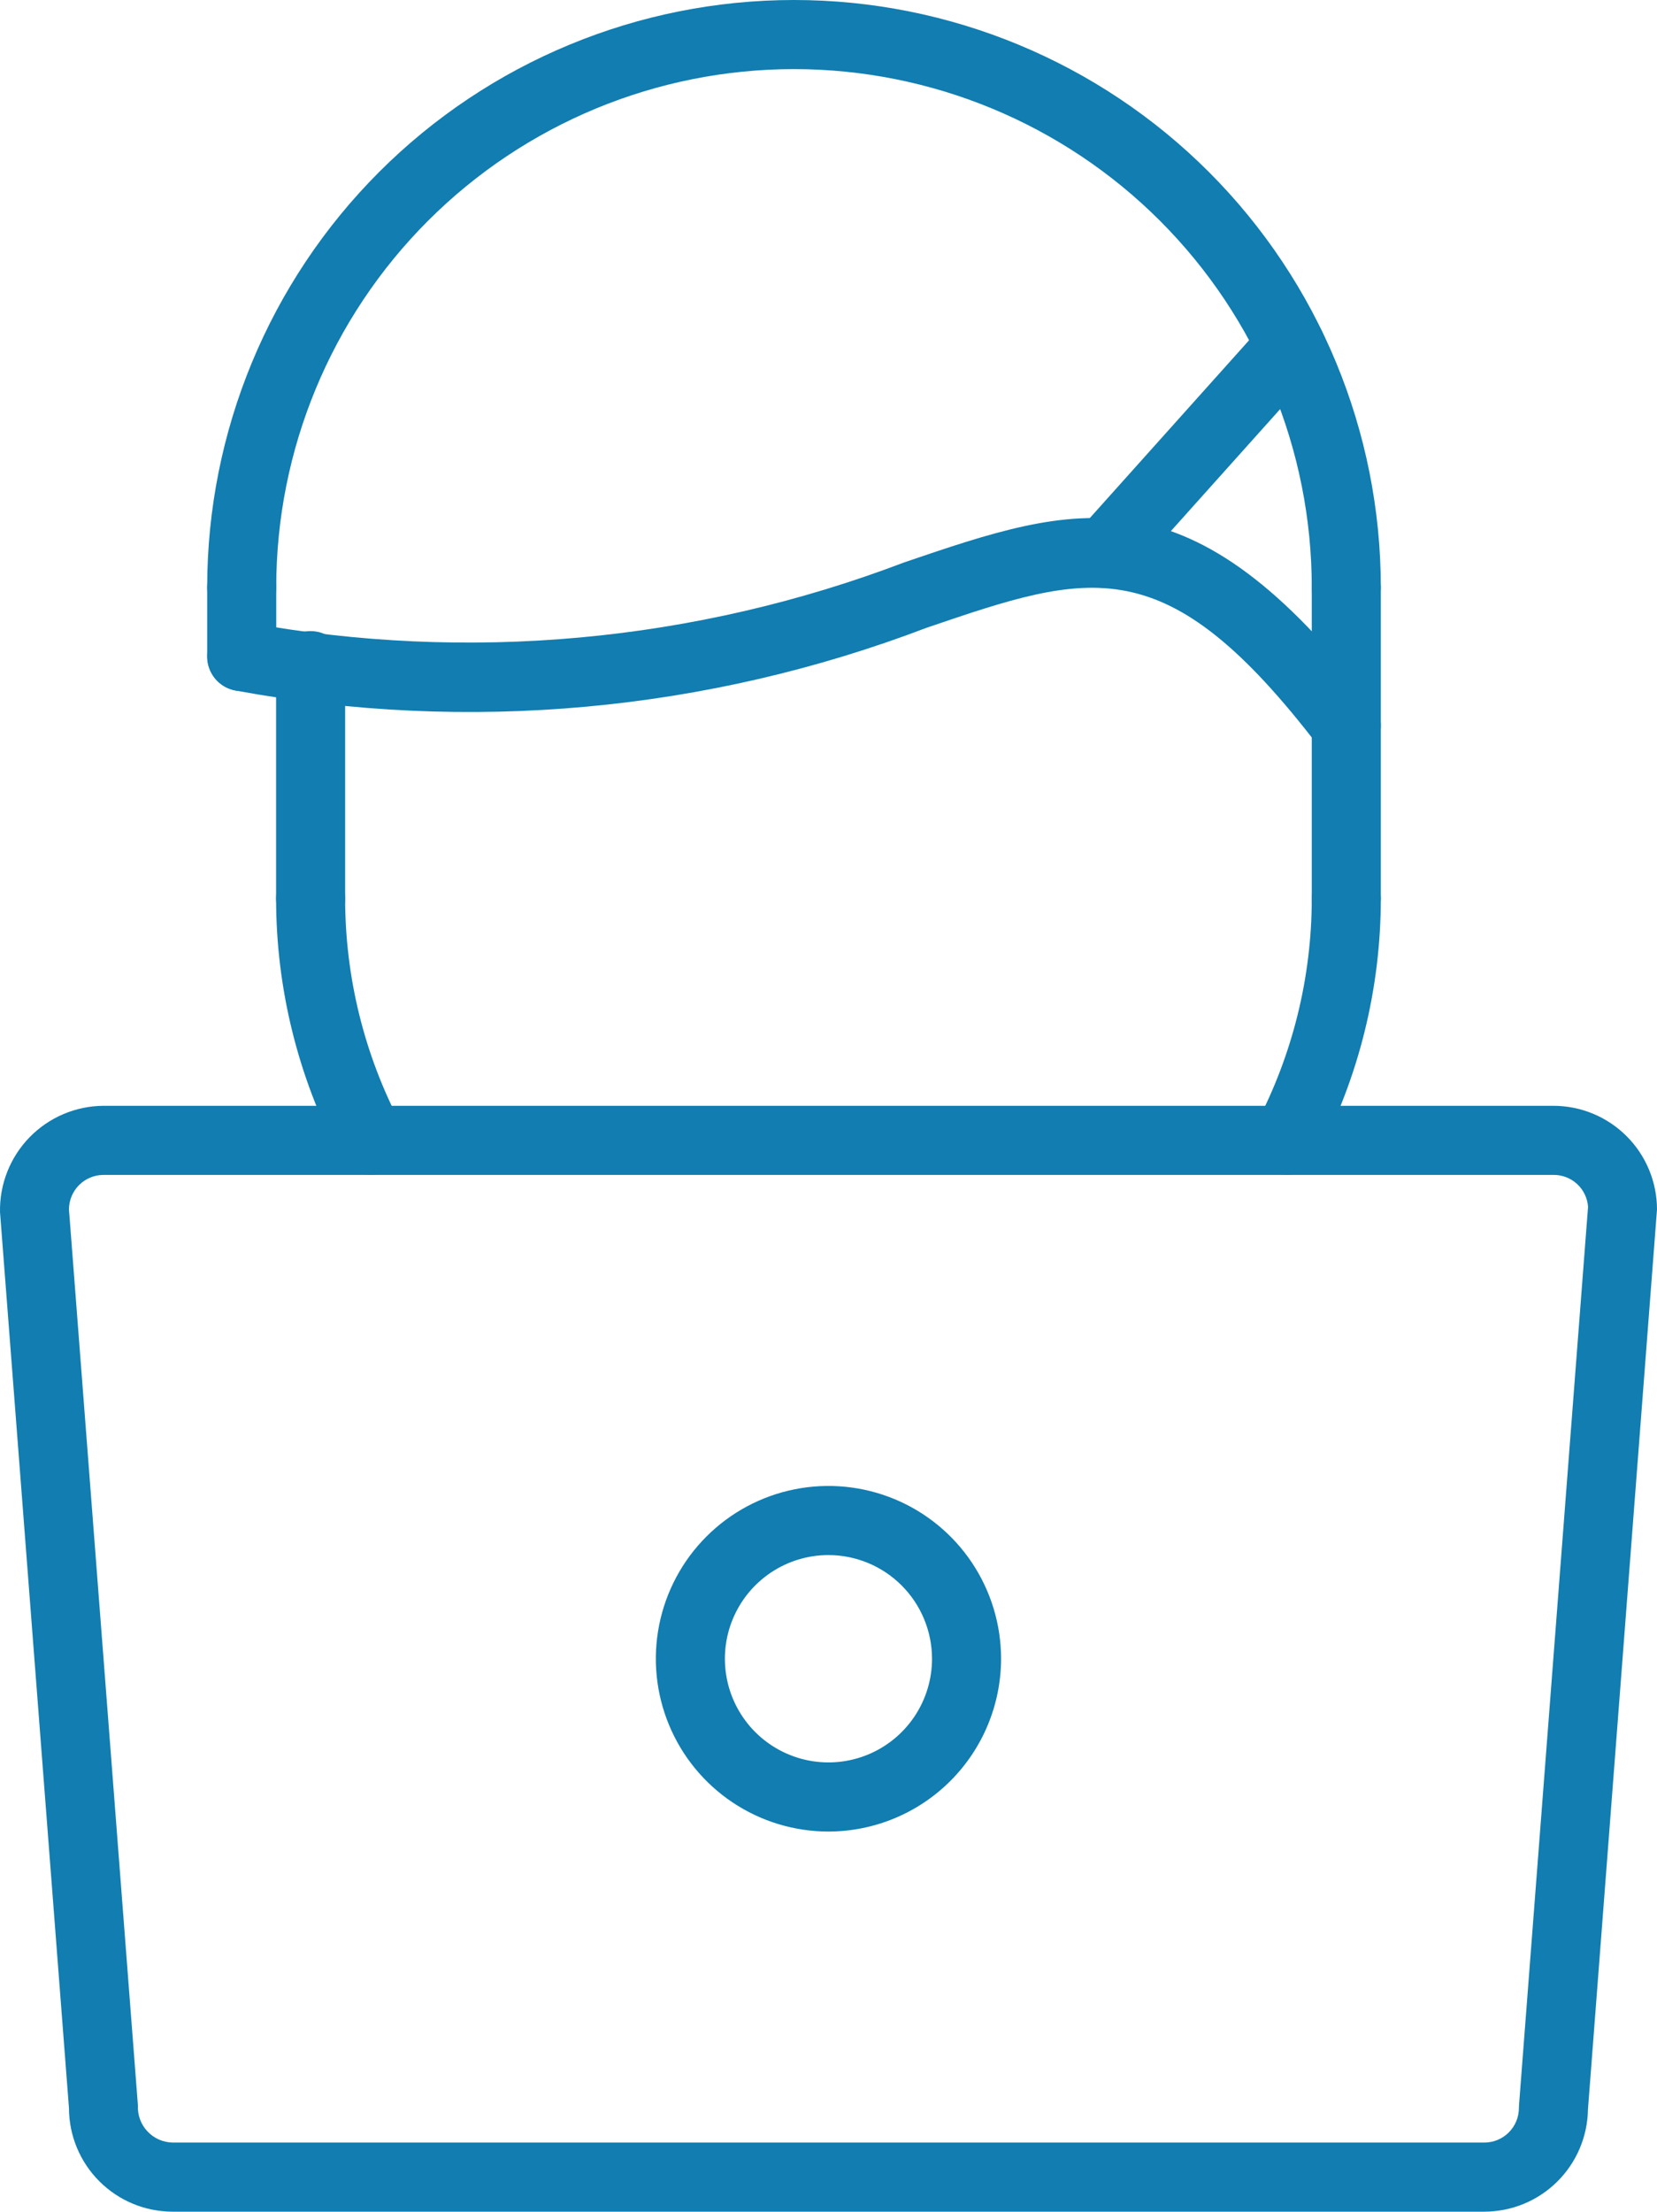 <svg width="383" height="511" viewBox="0 0 383 511" fill="none" xmlns="http://www.w3.org/2000/svg">
<path d="M85.605 271.461C84.152 271.464 82.726 271.069 81.482 270.318C80.237 269.568 79.222 268.491 78.545 267.204C68.873 248.824 63.818 228.364 63.817 207.592C63.817 205.474 64.658 203.443 66.154 201.946C67.651 200.449 69.681 199.607 71.797 199.607C73.913 199.607 75.943 200.449 77.439 201.946C78.936 203.443 79.776 205.474 79.776 207.592C79.777 225.765 84.195 243.666 92.65 259.749C93.29 260.965 93.606 262.326 93.567 263.7C93.528 265.074 93.136 266.415 92.427 267.593C91.719 268.77 90.719 269.745 89.524 270.423C88.329 271.101 86.979 271.458 85.605 271.461V271.461Z" fill="#117DB0"/>
<path d="M297.375 271.461C296.002 271.458 294.652 271.1 293.457 270.423C292.262 269.745 291.262 268.77 290.553 267.592C289.845 266.415 289.452 265.074 289.413 263.7C289.374 262.326 289.69 260.965 290.331 259.749C298.786 243.665 303.204 225.765 303.204 207.592C303.204 205.474 304.045 203.443 305.541 201.946C307.038 200.449 309.067 199.607 311.184 199.607C313.3 199.607 315.33 200.449 316.826 201.946C318.323 203.443 319.163 205.474 319.163 207.592C319.163 228.364 314.108 248.824 304.435 267.204C303.759 268.491 302.744 269.568 301.499 270.318C300.255 271.069 298.828 271.464 297.375 271.461Z" fill="#117DB0"/>
<path d="M71.797 215.577C70.749 215.577 69.711 215.371 68.743 214.97C67.774 214.569 66.894 213.981 66.153 213.239C65.412 212.498 64.824 211.617 64.424 210.648C64.023 209.679 63.817 208.641 63.817 207.592V153.797C63.817 151.679 64.658 149.649 66.154 148.151C67.651 146.654 69.681 145.812 71.797 145.812C73.913 145.812 75.943 146.654 77.439 148.151C78.936 149.649 79.776 151.679 79.776 153.797V207.592C79.777 208.641 79.571 209.679 79.17 210.648C78.769 211.617 78.182 212.498 77.441 213.239C76.7 213.981 75.82 214.569 74.851 214.97C73.883 215.371 72.845 215.577 71.797 215.577V215.577Z" fill="#117DB0"/>
<path d="M311.184 215.577C310.136 215.578 309.098 215.372 308.129 214.971C307.161 214.569 306.281 213.981 305.54 213.24C304.799 212.498 304.211 211.618 303.81 210.649C303.41 209.68 303.204 208.641 303.204 207.592V135.723C303.204 133.605 304.045 131.574 305.541 130.077C307.038 128.58 309.067 127.738 311.184 127.738C313.3 127.738 315.33 128.58 316.826 130.077C318.323 131.574 319.163 133.605 319.163 135.723V207.592C319.164 208.641 318.958 209.68 318.557 210.649C318.156 211.618 317.568 212.498 316.827 213.24C316.086 213.981 315.206 214.569 314.238 214.971C313.27 215.372 312.232 215.578 311.184 215.577V215.577Z" fill="#117DB0"/>
<path d="M311.184 143.708C310.136 143.708 309.098 143.502 308.129 143.101C307.161 142.7 306.281 142.112 305.54 141.37C304.799 140.629 304.211 139.748 303.81 138.779C303.41 137.81 303.204 136.772 303.204 135.723C303.204 103.962 290.595 73.502 268.151 51.044C245.707 28.586 215.267 15.969 183.526 15.969C151.786 15.969 121.345 28.586 98.901 51.044C76.458 73.502 63.849 103.962 63.849 135.723C63.849 137.841 63.008 139.871 61.512 141.369C60.015 142.866 57.986 143.708 55.869 143.708C53.753 143.708 51.723 142.866 50.227 141.369C48.73 139.871 47.89 137.841 47.89 135.723C47.89 99.727 62.18 65.205 87.617 39.752C113.054 14.299 147.553 0 183.526 0C219.5 0 253.999 14.299 279.436 39.752C304.873 65.205 319.163 99.727 319.163 135.723C319.164 136.772 318.958 137.81 318.557 138.779C318.156 139.748 317.569 140.629 316.827 141.37C316.086 142.112 315.206 142.7 314.238 143.101C313.27 143.502 312.232 143.708 311.184 143.708V143.708Z" fill="#117DB0"/>
<path d="M311.192 175.645C309.965 175.647 308.755 175.366 307.655 174.823C306.555 174.281 305.594 173.492 304.849 172.518C269.424 126.248 252.109 132.119 214.167 145.048C163.321 164.432 108.129 169.457 54.623 159.574C53.588 159.411 52.596 159.044 51.703 158.497C50.809 157.949 50.033 157.231 49.417 156.383C48.801 155.535 48.358 154.574 48.114 153.555C47.869 152.536 47.827 151.479 47.991 150.444C48.155 149.408 48.521 148.415 49.068 147.522C49.615 146.628 50.333 145.851 51.18 145.235C52.028 144.618 52.988 144.175 54.006 143.931C55.025 143.686 56.082 143.644 57.116 143.808C108.07 153.17 160.614 148.369 209.032 129.928C248.851 116.368 275.143 107.44 317.52 162.802C318.425 163.985 318.983 165.397 319.128 166.879C319.274 168.362 319.003 169.855 318.344 171.191C317.686 172.527 316.667 173.653 315.403 174.44C314.139 175.227 312.681 175.644 311.192 175.645V175.645Z" fill="#117DB0"/>
<path d="M55.869 159.677C54.821 159.677 53.783 159.471 52.815 159.07C51.846 158.669 50.967 158.081 50.225 157.339C49.484 156.598 48.897 155.717 48.496 154.748C48.095 153.779 47.889 152.741 47.89 151.692V135.723C47.89 133.605 48.73 131.574 50.227 130.077C51.723 128.58 53.753 127.738 55.869 127.738C57.986 127.738 60.015 128.58 61.512 130.077C63.008 131.574 63.849 133.605 63.849 135.723V151.692C63.849 152.741 63.643 153.779 63.243 154.748C62.842 155.717 62.254 156.598 61.513 157.339C60.772 158.081 59.892 158.669 58.924 159.07C57.955 159.471 56.917 159.677 55.869 159.677V159.677Z" fill="#117DB0"/>
<path d="M255.327 135.817C253.785 135.817 252.277 135.37 250.984 134.53C249.69 133.691 248.668 132.494 248.04 131.085C247.412 129.677 247.205 128.116 247.444 126.592C247.684 125.068 248.359 123.647 249.389 122.499L292.404 74.497C293.821 72.936 295.799 72 297.904 71.893C300.009 71.786 302.071 72.517 303.639 73.926C305.208 75.335 306.156 77.307 306.276 79.413C306.396 81.519 305.678 83.587 304.28 85.165L261.265 133.166C260.517 134.001 259.602 134.668 258.579 135.125C257.555 135.582 256.447 135.818 255.327 135.817V135.817Z" fill="#117DB0"/>
<path d="M343.102 511H39.879C33.532 510.993 27.448 508.467 22.96 503.976C18.472 499.486 15.947 493.397 15.941 487.046L0.005 280.062C-0.059 276.872 0.511 273.7 1.682 270.732C2.853 267.764 4.602 265.058 6.827 262.772C9.052 260.486 11.709 258.665 14.643 257.416C17.578 256.166 20.731 255.512 23.92 255.492H359.061C365.408 255.499 371.493 258.025 375.981 262.516C380.469 267.006 382.993 273.095 383 279.446L367.041 487.381C366.946 493.674 364.382 499.677 359.904 504.095C355.426 508.513 349.391 510.993 343.102 511ZM23.92 271.461C21.804 271.463 19.776 272.305 18.279 273.802C16.783 275.299 15.942 277.329 15.941 279.446L31.876 486.43C31.82 487.525 31.983 488.62 32.358 489.65C32.732 490.681 33.31 491.625 34.057 492.427C34.803 493.23 35.703 493.874 36.704 494.321C37.704 494.768 38.784 495.009 39.879 495.031H343.102C345.218 495.029 347.247 494.188 348.743 492.691C350.239 491.193 351.08 489.163 351.082 487.046C351.082 486.843 351.09 486.641 351.105 486.43L367.064 278.83C366.922 276.812 366.014 274.925 364.526 273.555C363.038 272.185 361.083 271.436 359.061 271.461H23.92Z" fill="#117DB0"/>
<path d="M191.491 423.17C183.6 423.17 175.886 420.829 169.325 416.442C162.763 412.055 157.65 405.82 154.63 398.525C151.61 391.23 150.82 383.203 152.359 375.459C153.899 367.714 157.699 360.601 163.279 355.017C168.858 349.434 175.967 345.632 183.707 344.091C191.446 342.551 199.468 343.342 206.759 346.363C214.049 349.385 220.28 354.502 224.664 361.067C229.048 367.633 231.388 375.351 231.388 383.247C231.376 393.832 227.168 403.979 219.689 411.463C212.209 418.948 202.068 423.158 191.491 423.17V423.17ZM191.491 359.293C186.756 359.293 182.128 360.698 178.191 363.33C174.254 365.963 171.186 369.704 169.374 374.081C167.562 378.458 167.088 383.274 168.012 387.92C168.936 392.567 171.215 396.835 174.563 400.185C177.911 403.535 182.177 405.817 186.82 406.741C191.464 407.665 196.277 407.191 200.651 405.378C205.026 403.565 208.764 400.495 211.395 396.555C214.025 392.616 215.429 387.985 215.429 383.247C215.422 376.897 212.898 370.808 208.41 366.317C203.922 361.826 197.837 359.3 191.491 359.293V359.293Z" fill="#117DB0"/>
</svg>
